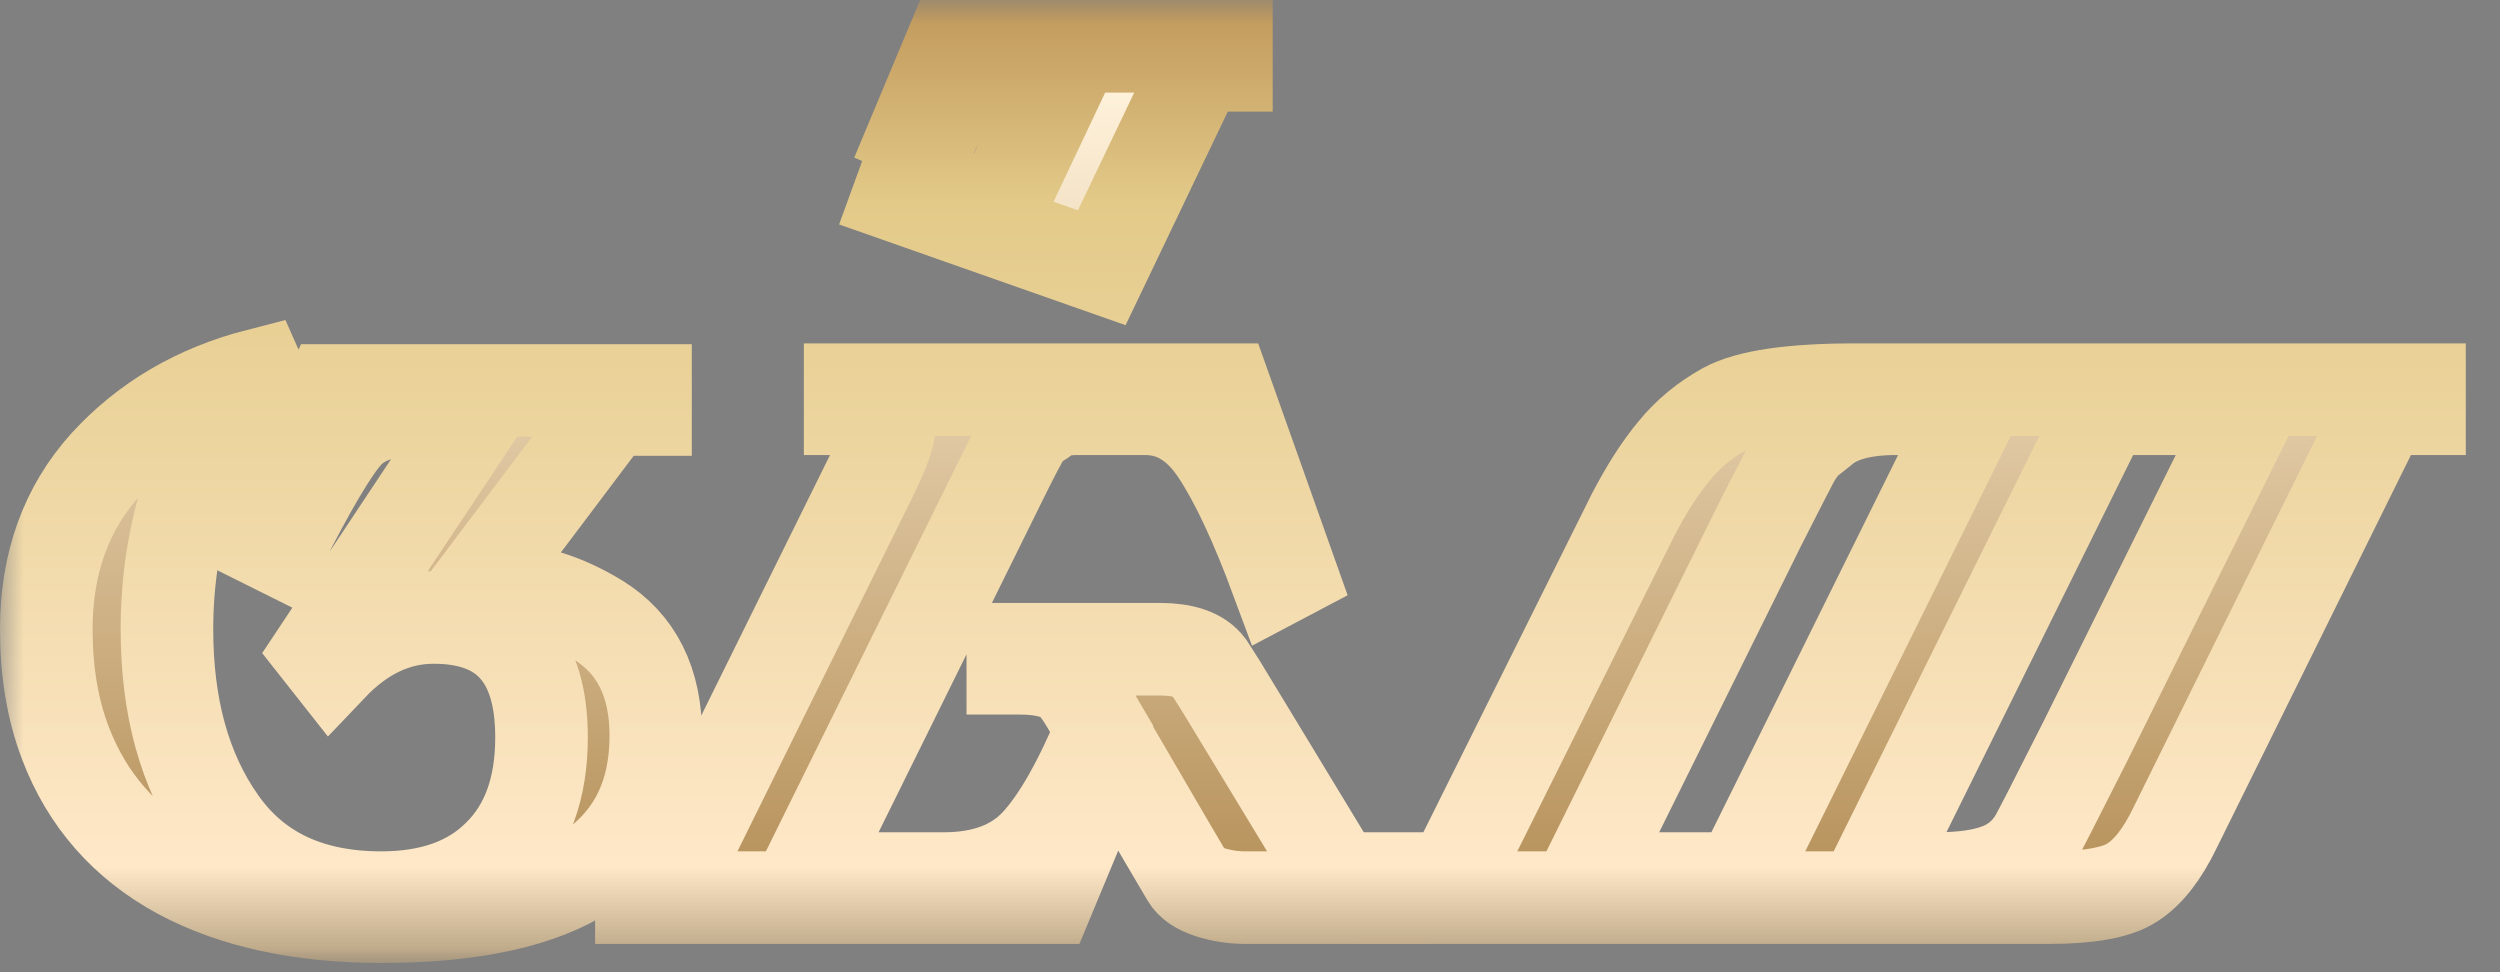 <svg width="54" height="21" viewBox="0 0 54 21" fill="none" xmlns="http://www.w3.org/2000/svg">
<rect x="0" y="0" width="54" height="21" fill="#808080" stroke="none"/>
<mask id="path-1-outside-1_580_182" maskUnits="userSpaceOnUse" x="0" y="0" width="54" height="21" fill="black">
<rect fill="white" width="54" height="21"/>
<path d="M8.234 19.389C9.32 19.389 10.166 19.086 10.771 18.48C11.389 17.874 11.697 17.023 11.697 15.926C11.697 14.2 10.92 13.337 9.366 13.337C8.554 13.337 7.817 13.686 7.154 14.383L6.897 14.057L10.36 8.846H9.023C8.337 8.846 7.834 9.011 7.514 9.343C7.194 9.686 6.697 10.526 6.023 11.863L5.714 11.709L7.154 8.434H13.943V8.846H13.189L10.257 12.737C10.314 12.726 10.469 12.72 10.72 12.72C11.451 12.72 12.183 12.943 12.914 13.389C13.749 13.903 14.166 14.737 14.166 15.891C14.166 18.497 12.189 19.8 8.234 19.8C6.509 19.8 5.057 19.486 3.88 18.857C2.703 18.217 1.88 17.28 1.411 16.046C1.137 15.326 1 14.509 1 13.594C1 12.166 1.429 10.977 2.286 10.029C3.154 9.08 4.257 8.434 5.594 8.091L5.731 8.4C4.966 8.846 4.423 9.549 4.103 10.509C3.771 11.48 3.606 12.509 3.606 13.594C3.606 15.274 3.989 16.657 4.754 17.743C5.52 18.84 6.68 19.389 8.234 19.389Z"/>
<path d="M25.048 14.023C25.562 14.023 25.911 14.143 26.094 14.383C26.128 14.44 26.22 14.583 26.368 14.811L29.145 19.389H26.9C26.637 19.389 26.38 19.349 26.128 19.269C25.888 19.189 25.728 19.08 25.648 18.943C25.511 18.714 24.962 17.777 24.003 16.131L22.648 19.389H13.854V18.977H14.523L18.86 10.2C19.088 9.72 19.203 9.406 19.203 9.257C19.203 8.971 18.922 8.829 18.363 8.829V8.417C18.363 8.417 21.065 8.417 26.471 8.417L27.877 12.377L27.585 12.531C27.128 11.297 26.694 10.371 26.282 9.754C25.871 9.137 25.357 8.829 24.74 8.829H23.265C22.945 8.829 22.717 8.886 22.58 9C22.534 9.046 22.477 9.086 22.408 9.12C22.351 9.143 22.3 9.171 22.254 9.206C22.22 9.24 22.18 9.297 22.134 9.377C22.02 9.583 21.911 9.789 21.808 9.994L21.637 10.337L17.368 18.977H20.385C21.254 18.977 21.922 18.726 22.391 18.223C22.848 17.731 23.317 16.909 23.797 15.754L23.677 15.549C23.471 15.16 23.3 14.897 23.163 14.76C22.945 14.543 22.562 14.434 22.014 14.434H21.877V14.023H25.048Z"/>
<path d="M20.061 3.023L19.752 2.886L20.541 1H26.49V1.411H25.89L23.798 5.783L19.41 4.24L19.547 3.863L21.552 4.566L23.044 1.411H22.41C21.701 1.411 21.215 1.503 20.952 1.686C20.69 1.869 20.392 2.314 20.061 3.023Z"/>
<path d="M36.661 18.977H37.587L42.609 8.829H40.947C40.227 8.829 39.695 8.977 39.352 9.274C39.295 9.32 39.238 9.366 39.181 9.411C39.124 9.457 39.078 9.491 39.044 9.514C39.021 9.537 38.992 9.566 38.958 9.6C38.924 9.634 38.889 9.68 38.855 9.737C38.821 9.783 38.781 9.846 38.735 9.926C38.632 10.12 38.392 10.589 38.015 11.331L34.227 18.977H35.272V19.389H30.284V18.977H31.364L35.272 11.126C35.569 10.554 35.867 10.091 36.164 9.737C36.461 9.371 36.827 9.069 37.261 8.829C37.764 8.554 38.701 8.417 40.072 8.417H46.055V8.829H45.455L40.432 18.977H41.821C42.381 18.977 42.827 18.914 43.158 18.789C43.501 18.663 43.769 18.44 43.964 18.12C44.044 17.983 44.404 17.28 45.044 16.011L48.609 8.829H47.512V8.417H52.261V8.829H51.455L46.981 17.88C46.706 18.451 46.398 18.846 46.055 19.063C45.724 19.28 45.124 19.389 44.255 19.389H36.661V18.977Z"/>
</mask>
<path d="M8.234 19.389C9.32 19.389 10.166 19.086 10.771 18.48C11.389 17.874 11.697 17.023 11.697 15.926C11.697 14.2 10.92 13.337 9.366 13.337C8.554 13.337 7.817 13.686 7.154 14.383L6.897 14.057L10.36 8.846H9.023C8.337 8.846 7.834 9.011 7.514 9.343C7.194 9.686 6.697 10.526 6.023 11.863L5.714 11.709L7.154 8.434H13.943V8.846H13.189L10.257 12.737C10.314 12.726 10.469 12.72 10.72 12.72C11.451 12.72 12.183 12.943 12.914 13.389C13.749 13.903 14.166 14.737 14.166 15.891C14.166 18.497 12.189 19.8 8.234 19.8C6.509 19.8 5.057 19.486 3.88 18.857C2.703 18.217 1.88 17.28 1.411 16.046C1.137 15.326 1 14.509 1 13.594C1 12.166 1.429 10.977 2.286 10.029C3.154 9.08 4.257 8.434 5.594 8.091L5.731 8.4C4.966 8.846 4.423 9.549 4.103 10.509C3.771 11.48 3.606 12.509 3.606 13.594C3.606 15.274 3.989 16.657 4.754 17.743C5.52 18.84 6.68 19.389 8.234 19.389Z" fill="url(#paint0_linear_580_182)"/>
<path d="M25.048 14.023C25.562 14.023 25.911 14.143 26.094 14.383C26.128 14.44 26.22 14.583 26.368 14.811L29.145 19.389H26.9C26.637 19.389 26.38 19.349 26.128 19.269C25.888 19.189 25.728 19.08 25.648 18.943C25.511 18.714 24.962 17.777 24.003 16.131L22.648 19.389H13.854V18.977H14.523L18.86 10.2C19.088 9.72 19.203 9.406 19.203 9.257C19.203 8.971 18.922 8.829 18.363 8.829V8.417C18.363 8.417 21.065 8.417 26.471 8.417L27.877 12.377L27.585 12.531C27.128 11.297 26.694 10.371 26.282 9.754C25.871 9.137 25.357 8.829 24.74 8.829H23.265C22.945 8.829 22.717 8.886 22.58 9C22.534 9.046 22.477 9.086 22.408 9.12C22.351 9.143 22.3 9.171 22.254 9.206C22.22 9.24 22.18 9.297 22.134 9.377C22.02 9.583 21.911 9.789 21.808 9.994L21.637 10.337L17.368 18.977H20.385C21.254 18.977 21.922 18.726 22.391 18.223C22.848 17.731 23.317 16.909 23.797 15.754L23.677 15.549C23.471 15.16 23.3 14.897 23.163 14.76C22.945 14.543 22.562 14.434 22.014 14.434H21.877V14.023H25.048Z" fill="url(#paint1_linear_580_182)"/>
<path d="M20.061 3.023L19.752 2.886L20.541 1H26.49V1.411H25.89L23.798 5.783L19.41 4.24L19.547 3.863L21.552 4.566L23.044 1.411H22.41C21.701 1.411 21.215 1.503 20.952 1.686C20.69 1.869 20.392 2.314 20.061 3.023Z" fill="url(#paint2_linear_580_182)"/>
<path d="M36.661 18.977H37.587L42.609 8.829H40.947C40.227 8.829 39.695 8.977 39.352 9.274C39.295 9.32 39.238 9.366 39.181 9.411C39.124 9.457 39.078 9.491 39.044 9.514C39.021 9.537 38.992 9.566 38.958 9.6C38.924 9.634 38.889 9.68 38.855 9.737C38.821 9.783 38.781 9.846 38.735 9.926C38.632 10.12 38.392 10.589 38.015 11.331L34.227 18.977H35.272V19.389H30.284V18.977H31.364L35.272 11.126C35.569 10.554 35.867 10.091 36.164 9.737C36.461 9.371 36.827 9.069 37.261 8.829C37.764 8.554 38.701 8.417 40.072 8.417H46.055V8.829H45.455L40.432 18.977H41.821C42.381 18.977 42.827 18.914 43.158 18.789C43.501 18.663 43.769 18.44 43.964 18.12C44.044 17.983 44.404 17.28 45.044 16.011L48.609 8.829H47.512V8.417H52.261V8.829H51.455L46.981 17.88C46.706 18.451 46.398 18.846 46.055 19.063C45.724 19.28 45.124 19.389 44.255 19.389H36.661V18.977Z" fill="url(#paint3_linear_580_182)"/>
<path d="M8.234 19.389C9.32 19.389 10.166 19.086 10.771 18.48C11.389 17.874 11.697 17.023 11.697 15.926C11.697 14.2 10.92 13.337 9.366 13.337C8.554 13.337 7.817 13.686 7.154 14.383L6.897 14.057L10.36 8.846H9.023C8.337 8.846 7.834 9.011 7.514 9.343C7.194 9.686 6.697 10.526 6.023 11.863L5.714 11.709L7.154 8.434H13.943V8.846H13.189L10.257 12.737C10.314 12.726 10.469 12.72 10.72 12.72C11.451 12.72 12.183 12.943 12.914 13.389C13.749 13.903 14.166 14.737 14.166 15.891C14.166 18.497 12.189 19.8 8.234 19.8C6.509 19.8 5.057 19.486 3.88 18.857C2.703 18.217 1.88 17.28 1.411 16.046C1.137 15.326 1 14.509 1 13.594C1 12.166 1.429 10.977 2.286 10.029C3.154 9.08 4.257 8.434 5.594 8.091L5.731 8.4C4.966 8.846 4.423 9.549 4.103 10.509C3.771 11.48 3.606 12.509 3.606 13.594C3.606 15.274 3.989 16.657 4.754 17.743C5.52 18.84 6.68 19.389 8.234 19.389Z" stroke="url(#paint4_linear_580_182)" stroke-width="2" mask="url(#path-1-outside-1_580_182)"/>
<path d="M25.048 14.023C25.562 14.023 25.911 14.143 26.094 14.383C26.128 14.44 26.22 14.583 26.368 14.811L29.145 19.389H26.9C26.637 19.389 26.38 19.349 26.128 19.269C25.888 19.189 25.728 19.08 25.648 18.943C25.511 18.714 24.962 17.777 24.003 16.131L22.648 19.389H13.854V18.977H14.523L18.86 10.2C19.088 9.72 19.203 9.406 19.203 9.257C19.203 8.971 18.922 8.829 18.363 8.829V8.417C18.363 8.417 21.065 8.417 26.471 8.417L27.877 12.377L27.585 12.531C27.128 11.297 26.694 10.371 26.282 9.754C25.871 9.137 25.357 8.829 24.74 8.829H23.265C22.945 8.829 22.717 8.886 22.58 9C22.534 9.046 22.477 9.086 22.408 9.12C22.351 9.143 22.3 9.171 22.254 9.206C22.22 9.24 22.18 9.297 22.134 9.377C22.02 9.583 21.911 9.789 21.808 9.994L21.637 10.337L17.368 18.977H20.385C21.254 18.977 21.922 18.726 22.391 18.223C22.848 17.731 23.317 16.909 23.797 15.754L23.677 15.549C23.471 15.16 23.3 14.897 23.163 14.76C22.945 14.543 22.562 14.434 22.014 14.434H21.877V14.023H25.048Z" stroke="url(#paint5_linear_580_182)" stroke-width="2" mask="url(#path-1-outside-1_580_182)"/>
<path d="M20.061 3.023L19.752 2.886L20.541 1H26.49V1.411H25.89L23.798 5.783L19.41 4.24L19.547 3.863L21.552 4.566L23.044 1.411H22.41C21.701 1.411 21.215 1.503 20.952 1.686C20.69 1.869 20.392 2.314 20.061 3.023Z" stroke="url(#paint6_linear_580_182)" stroke-width="2" mask="url(#path-1-outside-1_580_182)"/>
<path d="M36.661 18.977H37.587L42.609 8.829H40.947C40.227 8.829 39.695 8.977 39.352 9.274C39.295 9.32 39.238 9.366 39.181 9.411C39.124 9.457 39.078 9.491 39.044 9.514C39.021 9.537 38.992 9.566 38.958 9.6C38.924 9.634 38.889 9.68 38.855 9.737C38.821 9.783 38.781 9.846 38.735 9.926C38.632 10.12 38.392 10.589 38.015 11.331L34.227 18.977H35.272V19.389H30.284V18.977H31.364L35.272 11.126C35.569 10.554 35.867 10.091 36.164 9.737C36.461 9.371 36.827 9.069 37.261 8.829C37.764 8.554 38.701 8.417 40.072 8.417H46.055V8.829H45.455L40.432 18.977H41.821C42.381 18.977 42.827 18.914 43.158 18.789C43.501 18.663 43.769 18.44 43.964 18.12C44.044 17.983 44.404 17.28 45.044 16.011L48.609 8.829H47.512V8.417H52.261V8.829H51.455L46.981 17.88C46.706 18.451 46.398 18.846 46.055 19.063C45.724 19.28 45.124 19.389 44.255 19.389H36.661V18.977Z" stroke="url(#paint7_linear_580_182)" stroke-width="2" mask="url(#path-1-outside-1_580_182)"/>
<defs>
<linearGradient id="paint0_linear_580_182" x1="168.345" y1="28.389" x2="168.345" y2="-3.611" gradientUnits="userSpaceOnUse">
<stop offset="0.01" stop-color="#FFF0DA"/>
<stop offset="0.042" stop-color="#94641E"/>
<stop offset="0.828" stop-color="#FFF2DB"/>
<stop offset="0.938" stop-color="#EAC885"/>
<stop offset="0.979" stop-color="#FBF5D1"/>
<stop offset="1" stop-color="#BD9A4B"/>
<stop offset="1" stop-color="#ECD8A3"/>
</linearGradient>
<linearGradient id="paint1_linear_580_182" x1="168.345" y1="28.389" x2="168.345" y2="-3.611" gradientUnits="userSpaceOnUse">
<stop offset="0.01" stop-color="#FFF0DA"/>
<stop offset="0.042" stop-color="#94641E"/>
<stop offset="0.828" stop-color="#FFF2DB"/>
<stop offset="0.938" stop-color="#EAC885"/>
<stop offset="0.979" stop-color="#FBF5D1"/>
<stop offset="1" stop-color="#BD9A4B"/>
<stop offset="1" stop-color="#ECD8A3"/>
</linearGradient>
<linearGradient id="paint2_linear_580_182" x1="168.345" y1="28.389" x2="168.345" y2="-3.611" gradientUnits="userSpaceOnUse">
<stop offset="0.01" stop-color="#FFF0DA"/>
<stop offset="0.042" stop-color="#94641E"/>
<stop offset="0.828" stop-color="#FFF2DB"/>
<stop offset="0.938" stop-color="#EAC885"/>
<stop offset="0.979" stop-color="#FBF5D1"/>
<stop offset="1" stop-color="#BD9A4B"/>
<stop offset="1" stop-color="#ECD8A3"/>
</linearGradient>
<linearGradient id="paint3_linear_580_182" x1="168.345" y1="28.389" x2="168.345" y2="-3.611" gradientUnits="userSpaceOnUse">
<stop offset="0.01" stop-color="#FFF0DA"/>
<stop offset="0.042" stop-color="#94641E"/>
<stop offset="0.828" stop-color="#FFF2DB"/>
<stop offset="0.938" stop-color="#EAC885"/>
<stop offset="0.979" stop-color="#FBF5D1"/>
<stop offset="1" stop-color="#BD9A4B"/>
<stop offset="1" stop-color="#ECD8A3"/>
</linearGradient>
<linearGradient id="paint4_linear_580_182" x1="100.951" y1="-3.611" x2="100.951" y2="28.389" gradientUnits="userSpaceOnUse">
<stop stop-color="#FCF6D1"/>
<stop offset="0.104" stop-color="#BD9457"/>
<stop offset="0.25" stop-color="#E3CA89"/>
<stop offset="0.698" stop-color="#FEE8C8"/>
<stop offset="0.854" stop-color="#4D3A1A"/>
<stop offset="1" stop-color="#FCF0D1"/>
</linearGradient>
<linearGradient id="paint5_linear_580_182" x1="100.951" y1="-3.611" x2="100.951" y2="28.389" gradientUnits="userSpaceOnUse">
<stop stop-color="#FCF6D1"/>
<stop offset="0.104" stop-color="#BD9457"/>
<stop offset="0.25" stop-color="#E3CA89"/>
<stop offset="0.698" stop-color="#FEE8C8"/>
<stop offset="0.854" stop-color="#4D3A1A"/>
<stop offset="1" stop-color="#FCF0D1"/>
</linearGradient>
<linearGradient id="paint6_linear_580_182" x1="100.951" y1="-3.611" x2="100.951" y2="28.389" gradientUnits="userSpaceOnUse">
<stop stop-color="#FCF6D1"/>
<stop offset="0.104" stop-color="#BD9457"/>
<stop offset="0.25" stop-color="#E3CA89"/>
<stop offset="0.698" stop-color="#FEE8C8"/>
<stop offset="0.854" stop-color="#4D3A1A"/>
<stop offset="1" stop-color="#FCF0D1"/>
</linearGradient>
<linearGradient id="paint7_linear_580_182" x1="100.951" y1="-3.611" x2="100.951" y2="28.389" gradientUnits="userSpaceOnUse">
<stop stop-color="#FCF6D1"/>
<stop offset="0.104" stop-color="#BD9457"/>
<stop offset="0.25" stop-color="#E3CA89"/>
<stop offset="0.698" stop-color="#FEE8C8"/>
<stop offset="0.854" stop-color="#4D3A1A"/>
<stop offset="1" stop-color="#FCF0D1"/>
</linearGradient>
</defs>
</svg>
